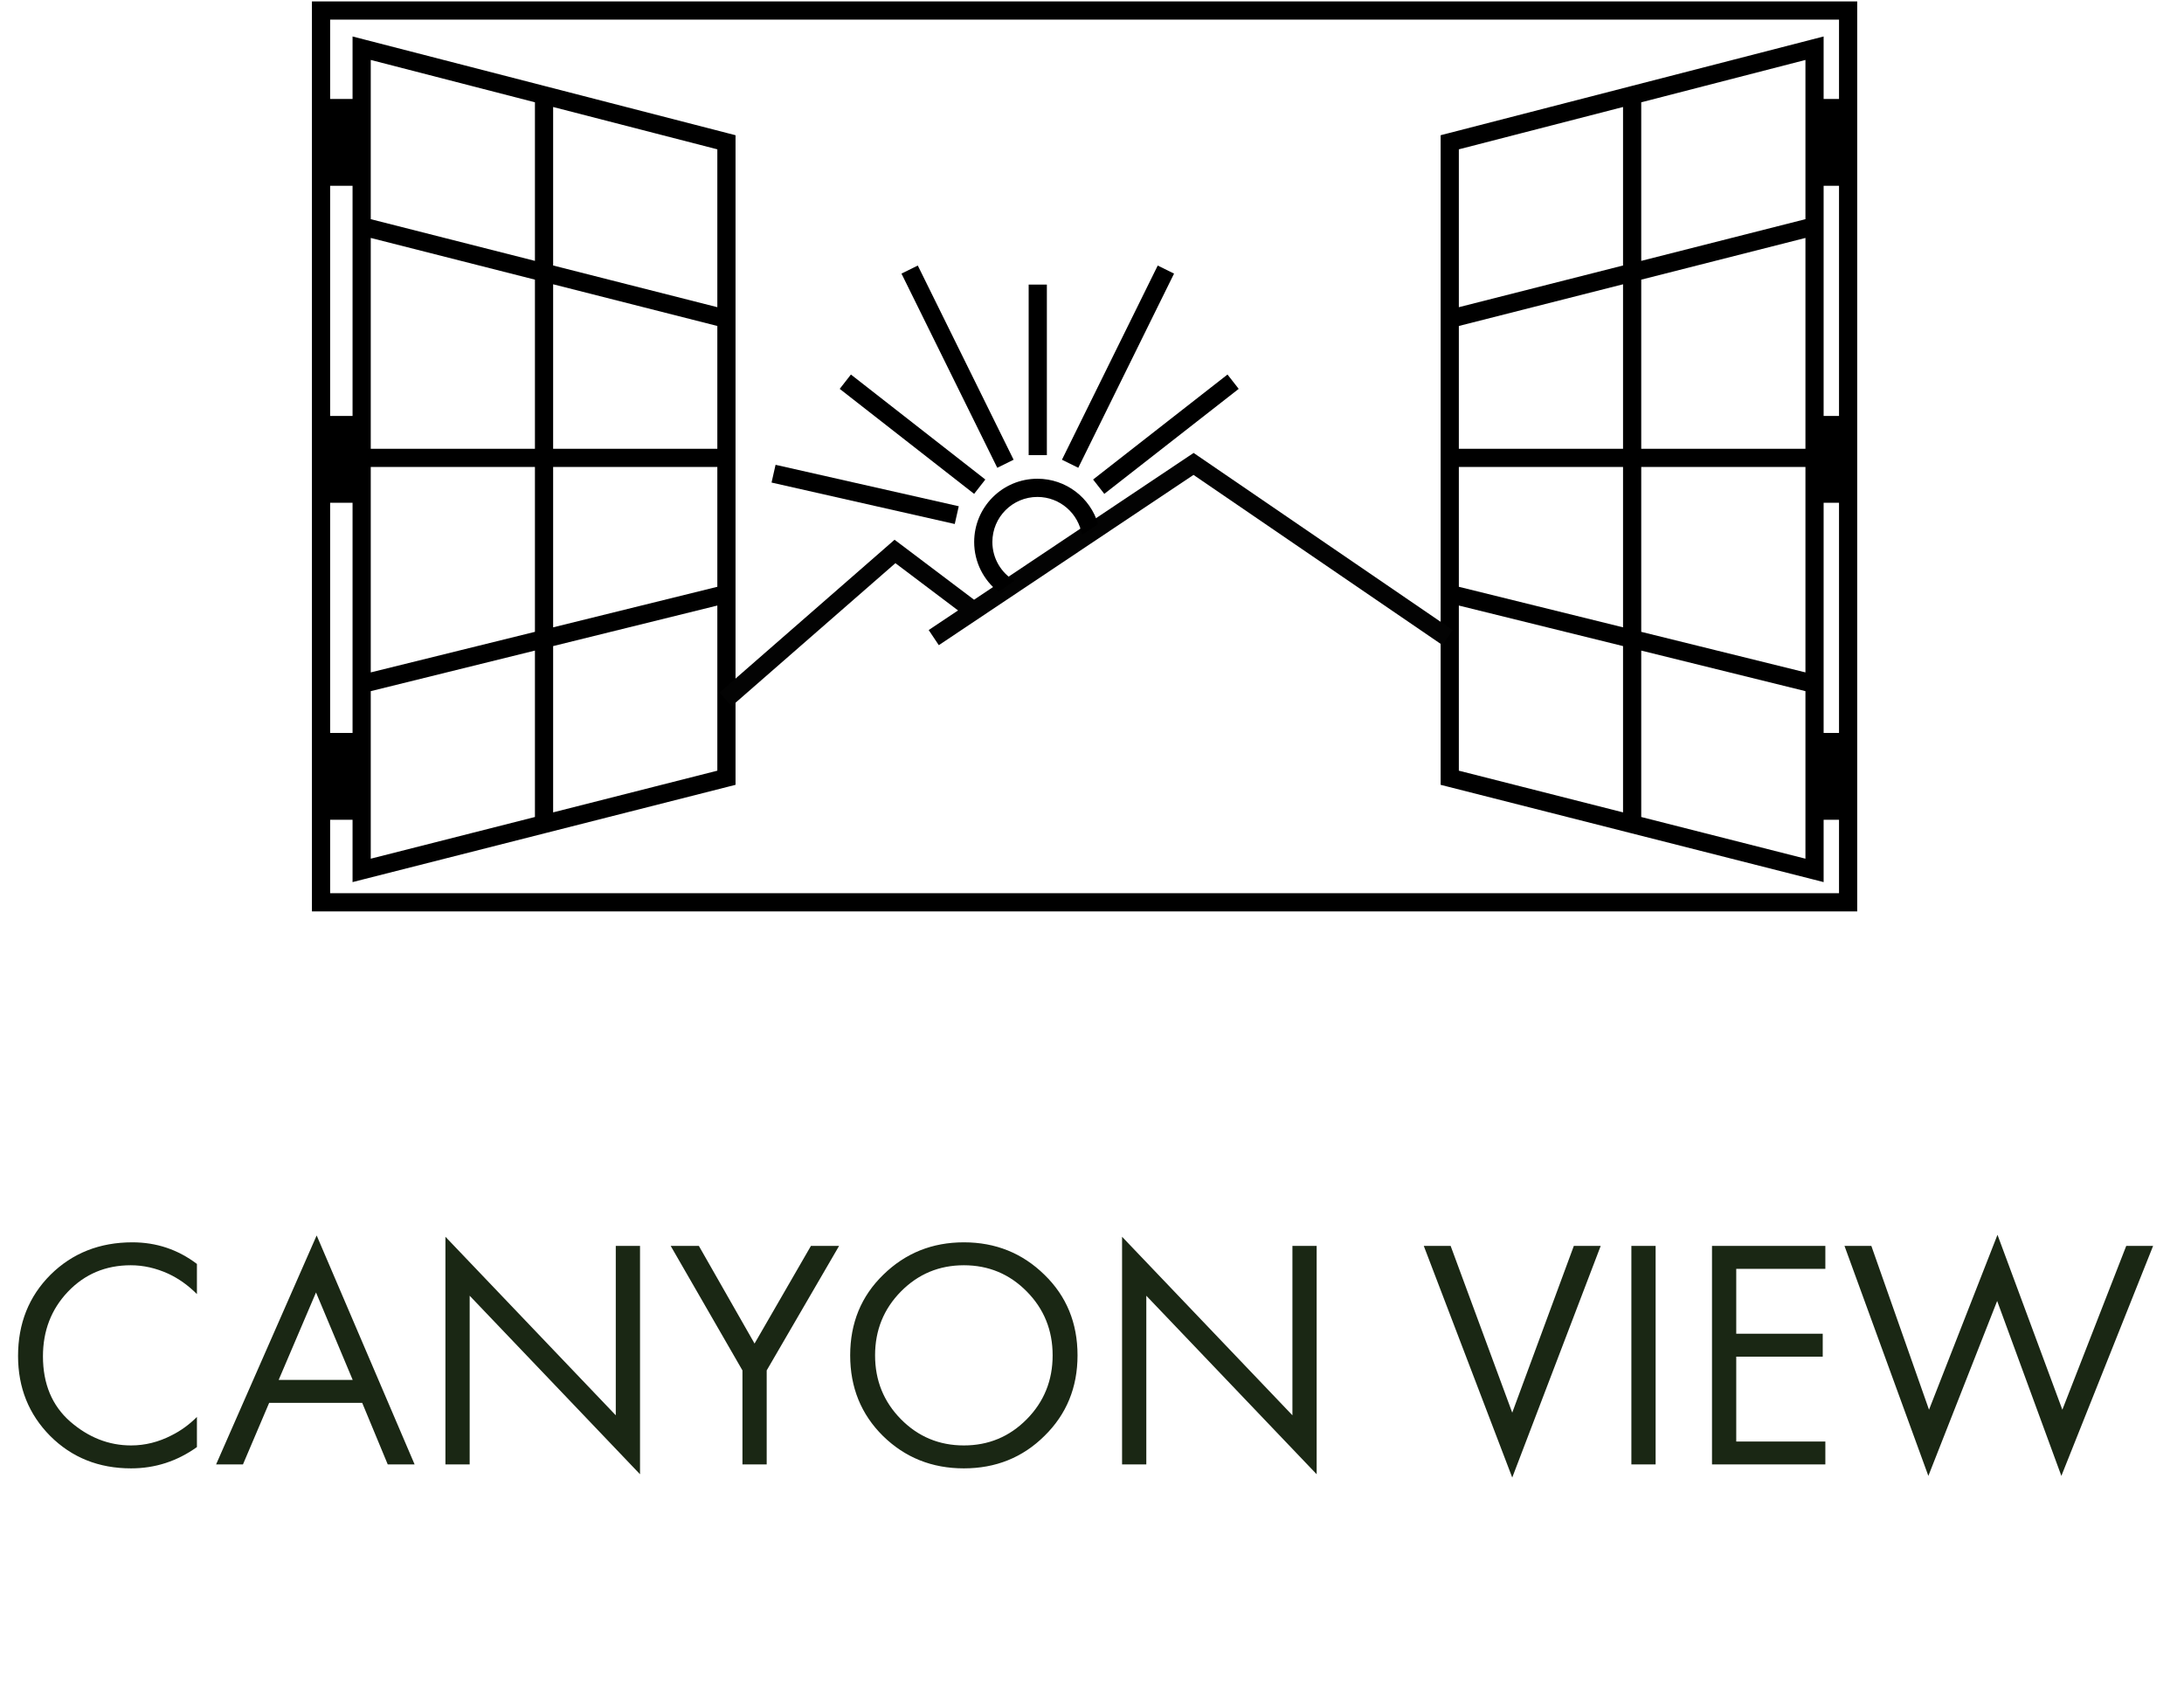 <svg width="120" height="93" viewBox="0 0 120 93" fill="none" xmlns="http://www.w3.org/2000/svg">
    <path d="M10.82 69.449V71.105C10.34 70.625 9.818 70.253 9.254 69.989C8.57 69.677 7.88 69.521 7.184 69.521C5.804 69.521 4.652 70.007 3.728 70.979C2.816 71.939 2.36 73.121 2.36 74.525C2.36 76.037 2.858 77.231 3.854 78.107C4.862 78.983 5.978 79.421 7.202 79.421C7.97 79.421 8.714 79.235 9.434 78.863C9.938 78.611 10.4 78.275 10.82 77.855V79.511C9.728 80.291 8.522 80.681 7.202 80.681C5.426 80.681 3.944 80.087 2.756 78.899C1.58 77.711 0.992 76.247 0.992 74.507C0.992 72.719 1.586 71.231 2.774 70.043C3.974 68.855 5.474 68.261 7.274 68.261C8.594 68.261 9.776 68.657 10.82 69.449ZM21.305 80.465L19.901 77.081H14.789L13.349 80.465H11.873L17.399 67.883L22.781 80.465H21.305ZM15.311 75.821H19.379L17.363 71.015L15.311 75.821ZM25.806 80.465H24.474V67.955L33.834 77.765V68.459H35.166V81.005L25.806 71.195V80.465ZM40.794 80.465V75.299L36.852 68.459H38.4L41.459 73.823L44.556 68.459H46.103L42.126 75.299V80.465H40.794ZM57.387 78.899C56.187 80.087 54.711 80.681 52.959 80.681C51.207 80.681 49.725 80.087 48.513 78.899C47.313 77.711 46.713 76.235 46.713 74.471C46.713 72.695 47.319 71.219 48.531 70.043C49.743 68.855 51.219 68.261 52.959 68.261C54.699 68.261 56.175 68.855 57.387 70.043C58.599 71.219 59.205 72.695 59.205 74.471C59.205 76.235 58.599 77.711 57.387 78.899ZM56.415 70.961C55.467 70.001 54.315 69.521 52.959 69.521C51.603 69.521 50.451 70.001 49.503 70.961C48.555 71.921 48.081 73.091 48.081 74.471C48.081 75.851 48.555 77.021 49.503 77.981C50.451 78.941 51.603 79.421 52.959 79.421C54.315 79.421 55.467 78.941 56.415 77.981C57.363 77.021 57.837 75.851 57.837 74.471C57.837 73.091 57.363 71.921 56.415 70.961ZM62.984 80.465H61.652V67.955L71.012 77.765V68.459H72.344V81.005L62.984 71.195V80.465ZM78.23 68.459H79.706L83.09 77.621L86.474 68.459H87.95L83.09 81.185L78.23 68.459ZM89.636 68.459H90.968V80.465H89.636V68.459ZM100.294 68.459V69.719H95.398V73.283H100.15V74.543H95.398V79.205H100.294V80.465H94.066V68.459H100.294ZM101.346 68.459H102.822L105.99 77.459L109.752 67.847L113.316 77.459L116.826 68.459H118.302L113.262 81.095L109.734 71.483L105.954 81.095L101.346 68.459Z" fill="#1A2714"/>
    <rect x="17.639" y="0.578" width="83.906" height="49" stroke="black"/>
    <path fill-rule="evenodd" clip-rule="evenodd" d="M19.371 2.004L19.995 2.165L30.017 4.749L40.038 7.333L40.414 7.43V7.818V17.522V42.735V43.123L40.037 43.219L30.015 45.764L19.994 48.309L19.371 48.468V47.825V12.431V2.649V2.004ZM20.371 3.294V12.043L29.392 14.334V5.621L20.371 3.294ZM30.392 5.879V14.588L39.414 16.879V8.205L30.392 5.879ZM39.414 17.911L30.392 15.62V24.658H39.414V17.911ZM29.392 15.366V24.658H20.371V13.074L29.392 15.366ZM29.392 25.658H20.371V36.946L29.392 34.717V25.658ZM29.392 35.747L20.371 37.976V47.182L29.392 44.891V35.747ZM30.392 35.5L39.414 33.272V42.346L30.392 44.637V35.5ZM39.414 32.242L30.392 34.47V25.658H39.414V32.242Z" fill="black"/>
    <path fill-rule="evenodd" clip-rule="evenodd" d="M100.199 2.004L99.575 2.165L89.553 4.749L79.532 7.333L79.156 7.43V7.818V17.522V42.735V43.123L79.533 43.219L89.555 45.764L99.576 48.309L100.199 48.468V47.825V12.431V2.649V2.004ZM99.2 3.294V12.043L90.178 14.334V5.621L99.2 3.294ZM89.178 5.879V14.588L80.156 16.879V8.205L89.178 5.879ZM80.156 17.911L89.178 15.62V24.658H80.156V17.911ZM90.178 15.366V24.658H99.2V13.074L90.178 15.366ZM90.178 25.658H99.2V36.946L90.178 34.717V25.658ZM90.178 35.747L99.2 37.976V47.182L90.178 44.891V35.747ZM89.178 35.5L80.156 33.272V42.346L89.178 44.637V35.5ZM80.156 32.242L89.178 34.47V25.658H80.156V32.242Z" fill="black"/>
    <rect x="17.802" y="5.438" width="1.596" height="4.77" fill="black"/>
    <rect x="100.172" y="5.438" width="1.596" height="4.77" fill="black"/>
    <rect x="17.802" y="22.855" width="1.596" height="4.77" fill="black"/>
    <rect x="100.172" y="22.855" width="1.596" height="4.77" fill="black"/>
    <rect x="17.802" y="40.273" width="1.596" height="4.77" fill="black"/>
    <rect x="100.172" y="40.273" width="1.596" height="4.77" fill="black"/>
    <path fill-rule="evenodd" clip-rule="evenodd" d="M65.863 25.078L65.584 24.887L65.302 25.075L53.52 32.953L49.476 29.901L49.152 29.657L48.846 29.924L39.54 38.048L40.198 38.801L49.198 30.944L52.64 33.541L51.027 34.619L51.583 35.45L65.577 26.094L79.258 35.447L79.822 34.622L65.863 25.078Z" fill="#030303"/>
    <path d="M59.446 29.395C59.261 28.211 58.237 27.305 57.001 27.305C55.634 27.305 54.526 28.413 54.526 29.78C54.526 30.688 55.015 31.482 55.744 31.913L54.858 32.515C54.047 31.879 53.526 30.89 53.526 29.78C53.526 27.86 55.082 26.305 57.001 26.305C58.577 26.305 59.908 27.354 60.334 28.792L59.446 29.395Z" fill="black"/>
    <path d="M57.02 25.008V15.637" stroke="black"/>
    <path d="M60.368 26.742L67.753 20.973" stroke="black"/>
    <path d="M53.831 26.742L46.446 20.973" stroke="black"/>
    <path d="M58.797 25.482L64.06 14.812" stroke="black"/>
    <path d="M55.244 25.482L49.98 14.812" stroke="black"/>
    <path d="M52.569 28.304L42.503 26.027" stroke="black"/>
</svg>
